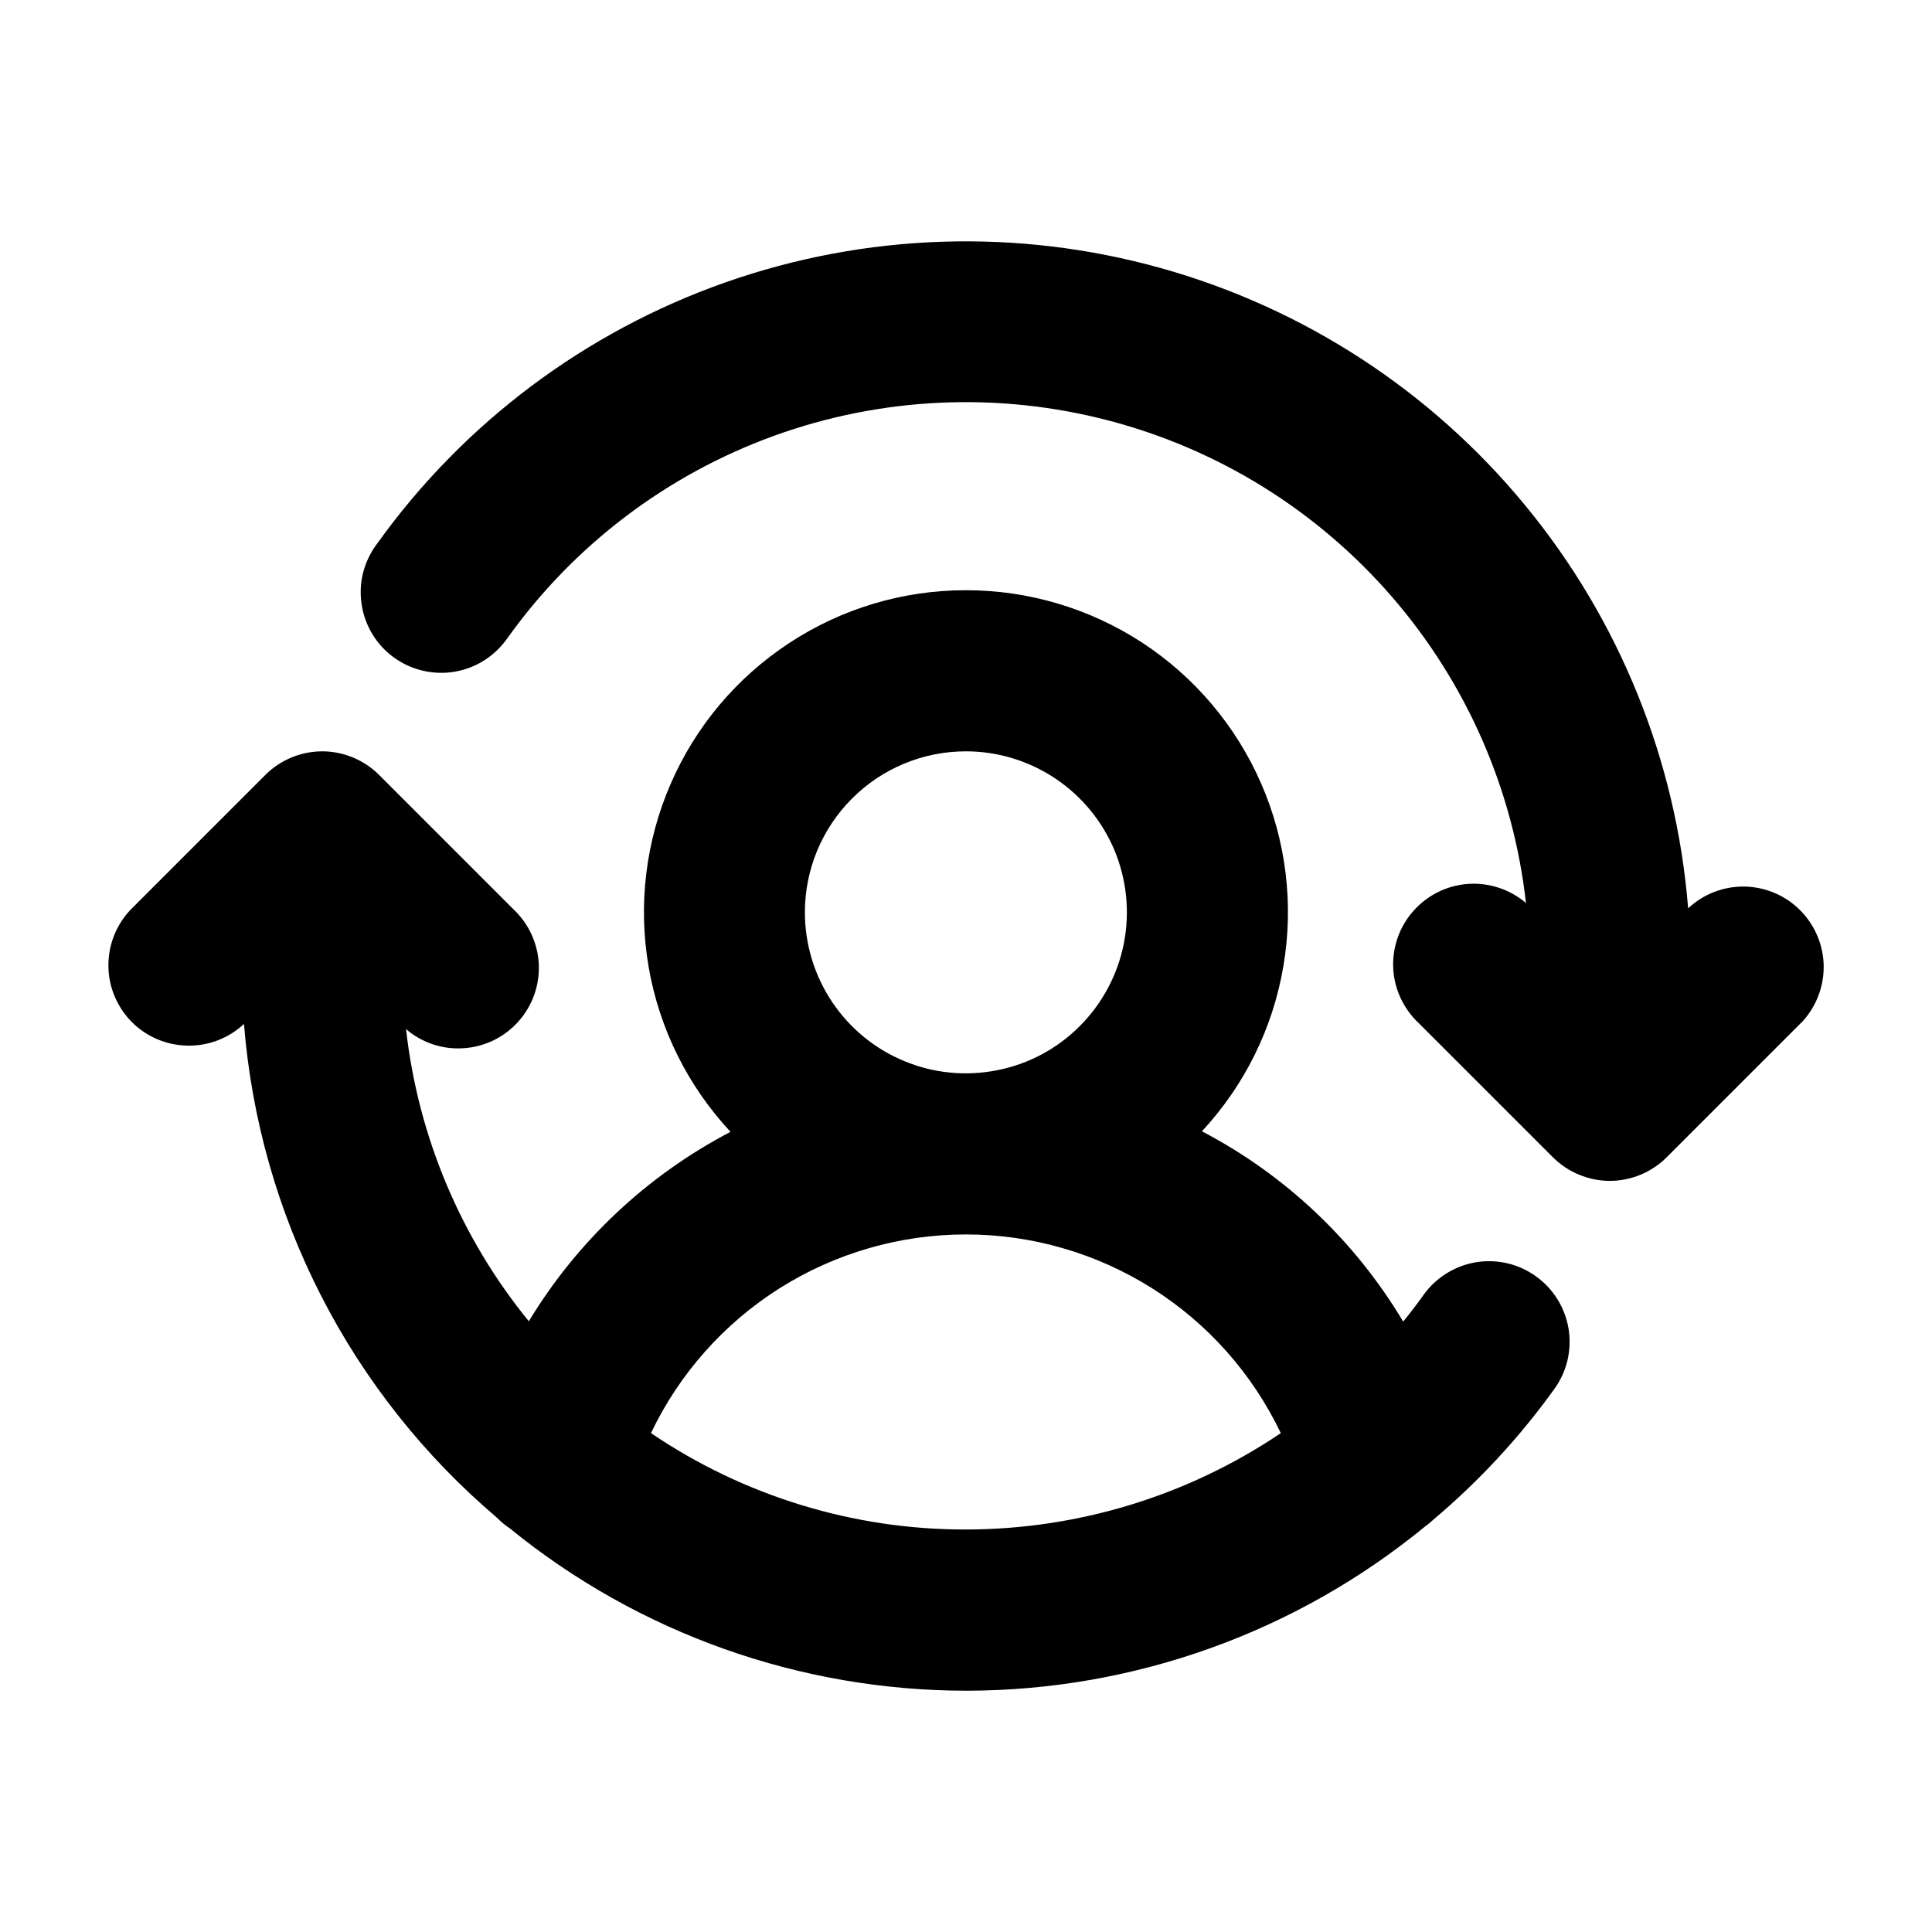 <svg width="18" height="18" viewBox="0 0 18 18" fill="none" xmlns="http://www.w3.org/2000/svg">
<path d="M14.311 11.892C14.231 11.834 14.141 11.793 14.045 11.77C13.949 11.748 13.849 11.744 13.752 11.76C13.655 11.776 13.562 11.811 13.478 11.863C13.394 11.915 13.321 11.983 13.264 12.063C13.203 12.149 13.139 12.232 13.073 12.313C12.624 11.56 11.975 10.946 11.198 10.54C11.596 10.112 11.86 9.577 11.957 9.001C12.055 8.425 11.983 7.833 11.749 7.298C11.515 6.762 11.13 6.307 10.641 5.987C10.152 5.668 9.58 5.498 8.996 5.499C8.412 5.499 7.841 5.67 7.353 5.991C6.864 6.312 6.48 6.768 6.248 7.304C6.015 7.84 5.944 8.432 6.043 9.008C6.142 9.583 6.407 10.117 6.806 10.545C6.03 10.951 5.38 11.561 4.927 12.31C4.292 11.532 3.895 10.587 3.783 9.588C3.932 9.716 4.125 9.78 4.321 9.766C4.516 9.753 4.699 9.664 4.829 9.518C4.96 9.372 5.028 9.181 5.02 8.985C5.011 8.79 4.926 8.605 4.783 8.471L3.533 7.221C3.464 7.151 3.381 7.096 3.29 7.058C3.198 7.02 3.101 7 3.002 7C2.903 7 2.805 7.02 2.714 7.058C2.623 7.096 2.54 7.151 2.471 7.221L1.221 8.471C1.085 8.612 1.009 8.8 1.01 8.996C1.01 9.191 1.088 9.379 1.225 9.519C1.362 9.658 1.549 9.738 1.745 9.742C1.94 9.746 2.13 9.674 2.273 9.54C2.344 10.424 2.588 11.285 2.993 12.075C3.397 12.864 3.954 13.566 4.63 14.14C4.666 14.177 4.705 14.21 4.748 14.238C5.953 15.22 7.461 15.754 9.015 15.752C10.57 15.748 12.075 15.208 13.277 14.222C13.305 14.202 13.332 14.18 13.357 14.156C13.781 13.798 14.159 13.39 14.482 12.94C14.54 12.86 14.581 12.769 14.604 12.673C14.626 12.577 14.63 12.478 14.614 12.38C14.598 12.283 14.563 12.19 14.511 12.106C14.459 12.022 14.391 11.949 14.311 11.892ZM8.999 7C9.296 7 9.585 7.088 9.832 7.253C10.079 7.418 10.271 7.652 10.385 7.926C10.498 8.2 10.528 8.502 10.47 8.793C10.412 9.084 10.269 9.351 10.059 9.561C9.85 9.771 9.582 9.914 9.291 9.971C9 10.029 8.699 10 8.425 9.886C8.151 9.773 7.916 9.58 7.752 9.334C7.587 9.087 7.499 8.797 7.499 8.5C7.499 8.102 7.657 7.721 7.938 7.44C8.219 7.158 8.601 7 8.999 7ZM8.999 14.25C7.953 14.252 6.931 13.939 6.065 13.352C6.329 12.798 6.745 12.33 7.264 12.002C7.783 11.675 8.385 11.501 8.999 11.501C9.613 11.501 10.214 11.675 10.733 12.002C11.253 12.33 11.668 12.798 11.933 13.352C11.066 13.937 10.044 14.249 8.999 14.25ZM16.779 9.531L15.529 10.781C15.46 10.851 15.377 10.906 15.286 10.944C15.195 10.982 15.097 11.002 14.998 11.002C14.899 11.002 14.802 10.982 14.711 10.944C14.619 10.906 14.537 10.851 14.467 10.781L13.217 9.531C13.074 9.397 12.989 9.212 12.98 9.017C12.972 8.821 13.04 8.63 13.171 8.484C13.302 8.338 13.484 8.248 13.68 8.235C13.875 8.222 14.068 8.286 14.217 8.413C14.099 7.358 13.664 6.364 12.969 5.561C12.274 4.758 11.353 4.185 10.325 3.917C9.298 3.649 8.214 3.698 7.215 4.059C6.217 4.42 5.351 5.075 4.733 5.938C4.676 6.021 4.604 6.092 4.52 6.147C4.436 6.202 4.342 6.239 4.243 6.257C4.144 6.275 4.043 6.272 3.945 6.25C3.847 6.228 3.754 6.186 3.673 6.128C3.591 6.069 3.522 5.995 3.47 5.909C3.418 5.823 3.383 5.728 3.369 5.629C3.354 5.529 3.359 5.428 3.384 5.331C3.41 5.234 3.454 5.143 3.515 5.063C4.321 3.939 5.454 3.09 6.758 2.631C8.063 2.172 9.477 2.125 10.809 2.496C12.142 2.867 13.328 3.638 14.207 4.705C15.087 5.772 15.618 7.084 15.728 8.463C15.87 8.329 16.06 8.256 16.256 8.26C16.451 8.264 16.638 8.344 16.775 8.484C16.912 8.623 16.99 8.811 16.991 9.007C16.991 9.203 16.916 9.391 16.779 9.532V9.531Z" fill="black"/>
</svg>
